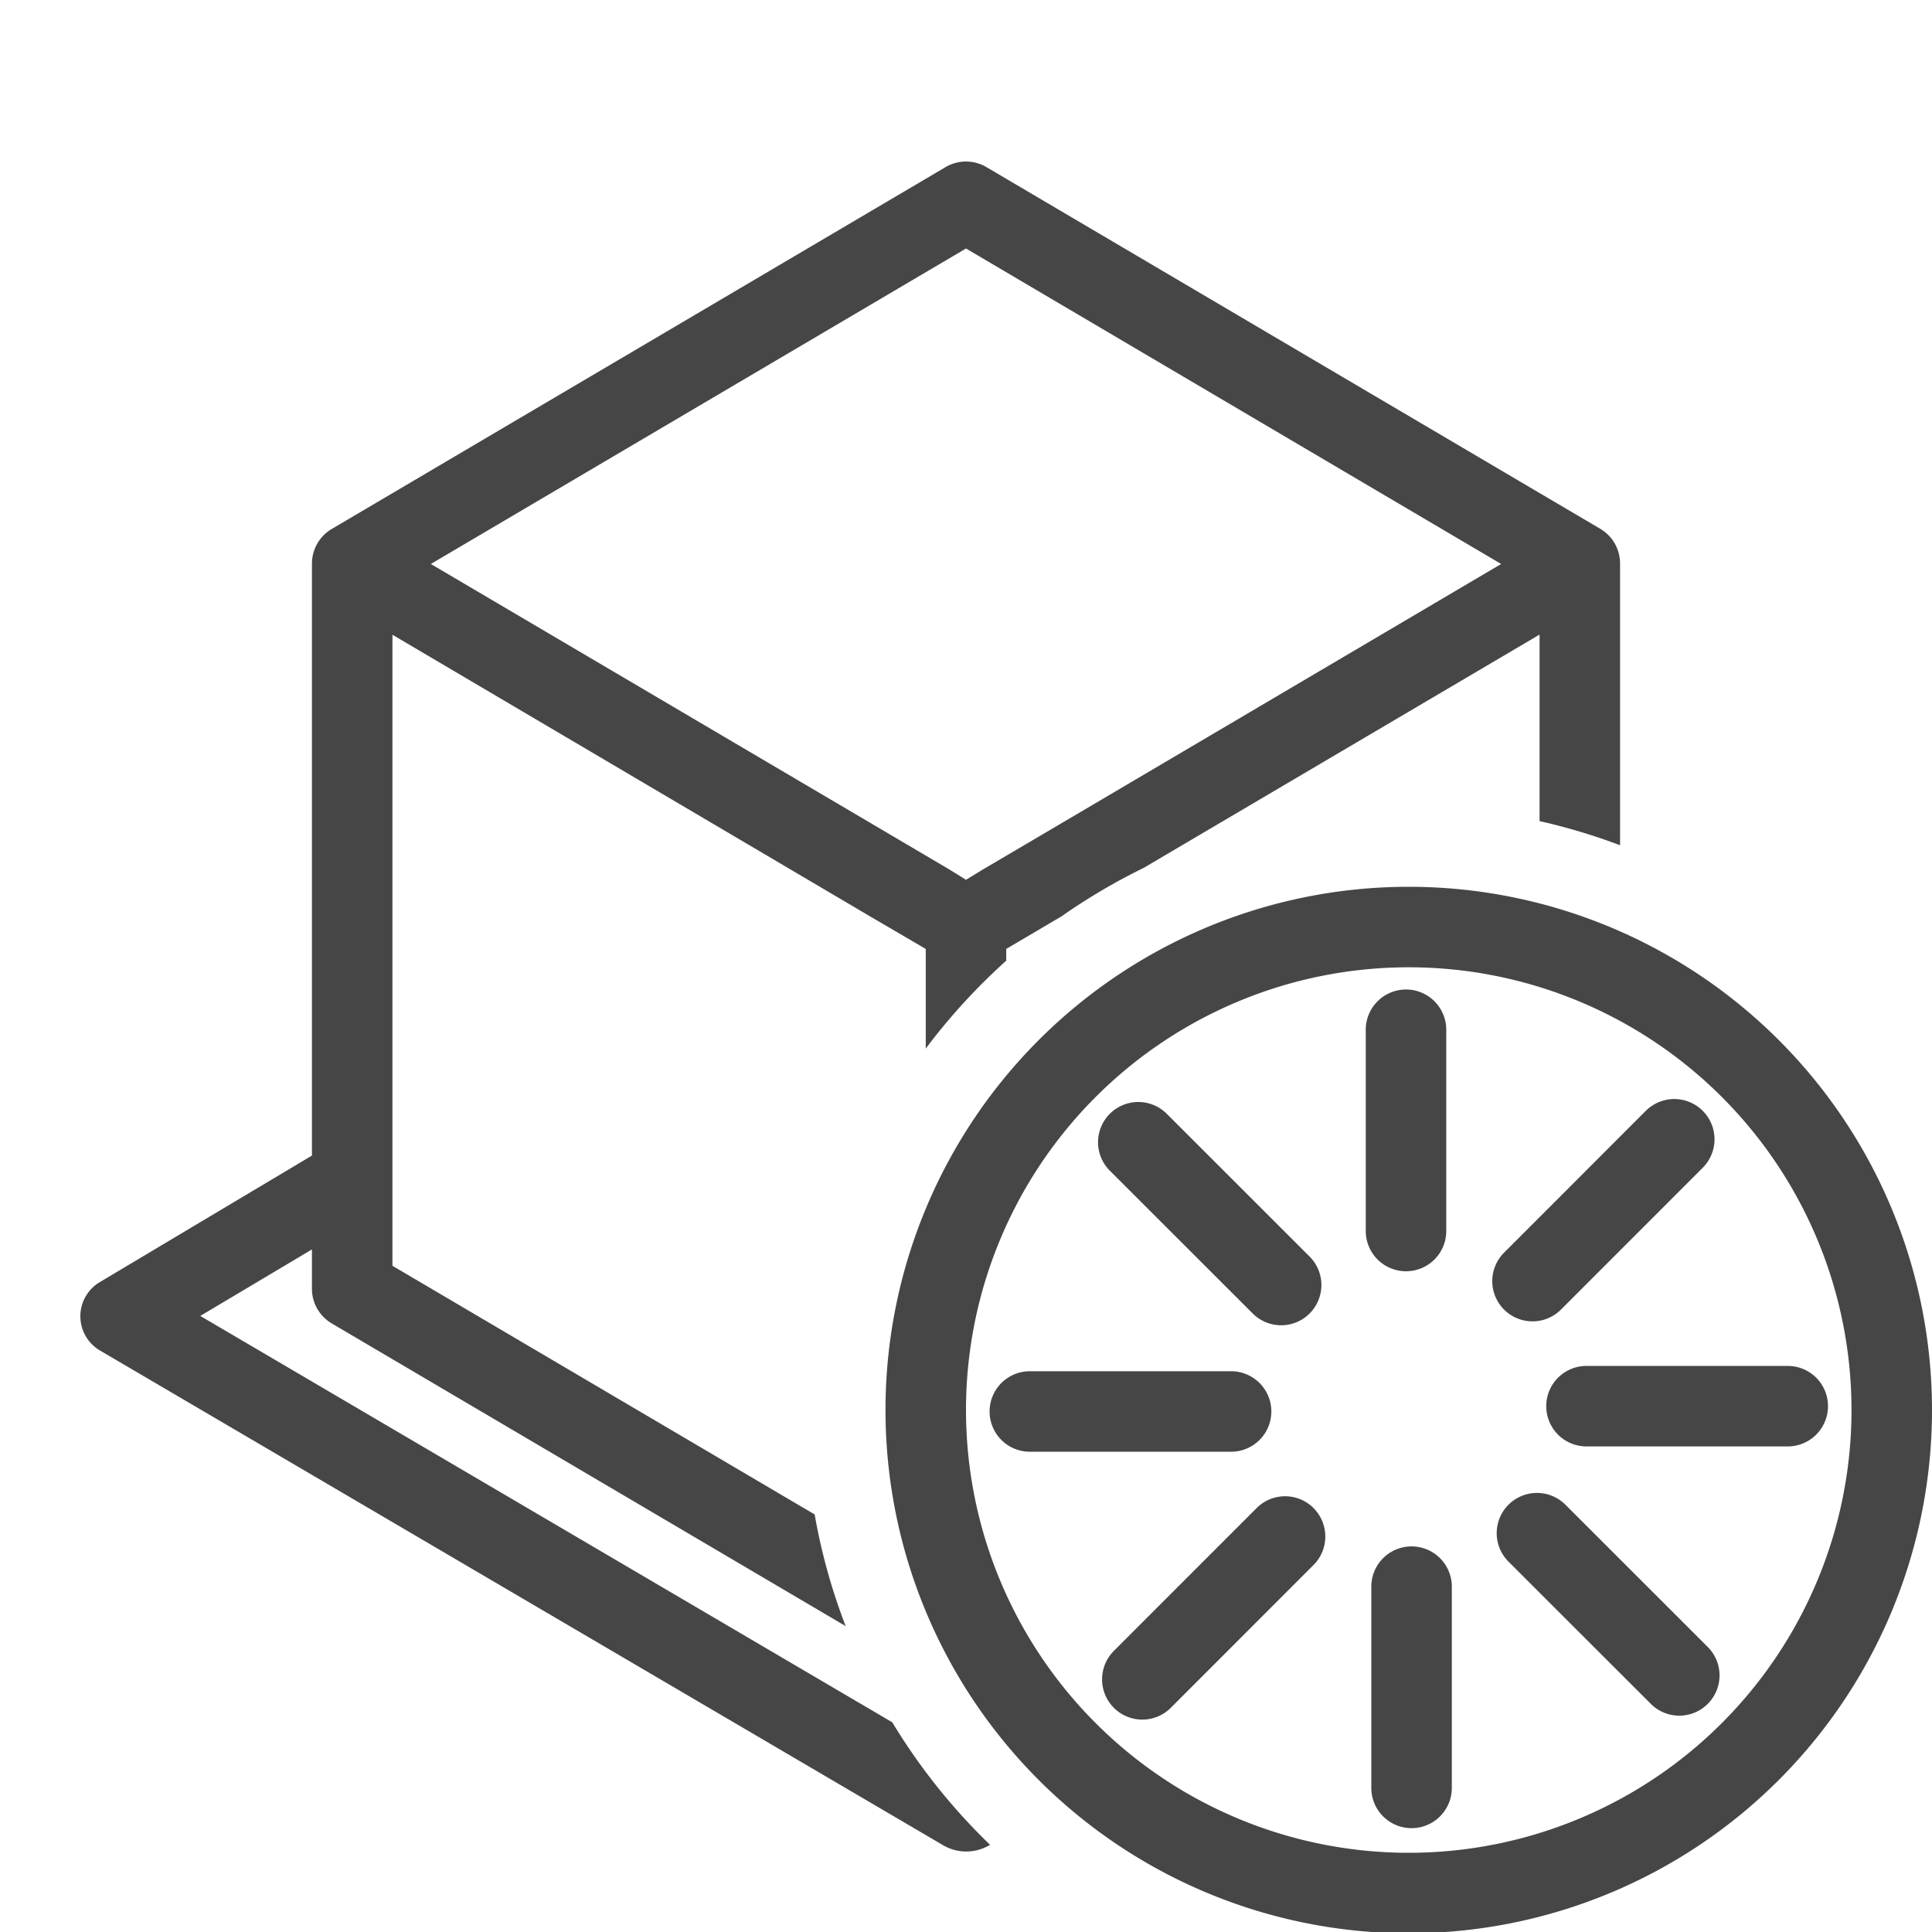 <svg xmlns="http://www.w3.org/2000/svg" viewBox="0 0 24 24">
  <g id="Verb_Zone">
    <path d="M2.488,16.347l1.387-.826v.489a.5.5,0,0,0,.246.43L10.505,20.2a7.407,7.407,0,0,1-.385-1.387L4.875,15.724V7.885l4.959,2.924.982.579.684.4v1.238a7.557,7.557,0,0,1,1-1.092v-.146l.687-.405a7.5,7.5,0,0,1,1.017-.6l4.921-2.9V10.2a7.491,7.491,0,0,1,1,.3V7a.5.5,0,0,0-.246-.431L12.254,2.076a.5.5,0,0,0-.508,0L4.121,6.571A.5.5,0,0,0,3.875,7v7.355L1.243,15.925a.493.493,0,0,0,0,.852l10.464,6.14a.569.569,0,0,0,.592,0h0a7.513,7.513,0,0,1-1.215-1.522ZM12,3.087l6.648,3.919-5.456,3.217-.982.578-.21.128-.2-.124-.982-.579L5.352,7.006Zm5.5,7.929a6.5,6.5,0,1,0,6.5,6.5A6.5,6.5,0,0,0,17.5,11.016Zm0,12a5.5,5.5,0,1,1,5.5-5.5A5.5,5.5,0,0,1,17.5,23.016Zm-.534-7.724v-2.5a.5.5,0,0,1,1,0v2.5a.5.5,0,1,1-1,0Zm1.718.976a.5.5,0,0,1,0-.707l1.767-1.768a.5.5,0,0,1,.707.707l-1.767,1.768a.5.5,0,0,1-.707,0Zm4.024,1.2a.5.5,0,0,1-.5.5h-2.5a.5.5,0,0,1,0-1h2.5A.5.5,0,0,1,22.708,17.466Zm-1.5,2.985a.5.5,0,1,1-.707.707l-1.768-1.767a.5.5,0,0,1,.707-.707Zm-3.173-.743v2.5a.5.5,0,0,1-1,0v-2.5a.5.5,0,0,1,1,0Zm-1.718-.976a.5.5,0,0,1,0,.707l-1.767,1.768a.5.5,0,1,1-.707-.707l1.767-1.768A.5.5,0,0,1,16.316,18.732Zm-1.024-.7h-2.5a.5.5,0,0,1,0-1h2.5a.5.5,0,1,1,0,1Zm-1.5-3.485a.5.5,0,1,1,.707-.707l1.768,1.767a.5.5,0,0,1-.354.854.5.5,0,0,1-.353-.147Z" class="aw-theme-iconOutline" fill="#464646"/>
  </g>
</svg>
